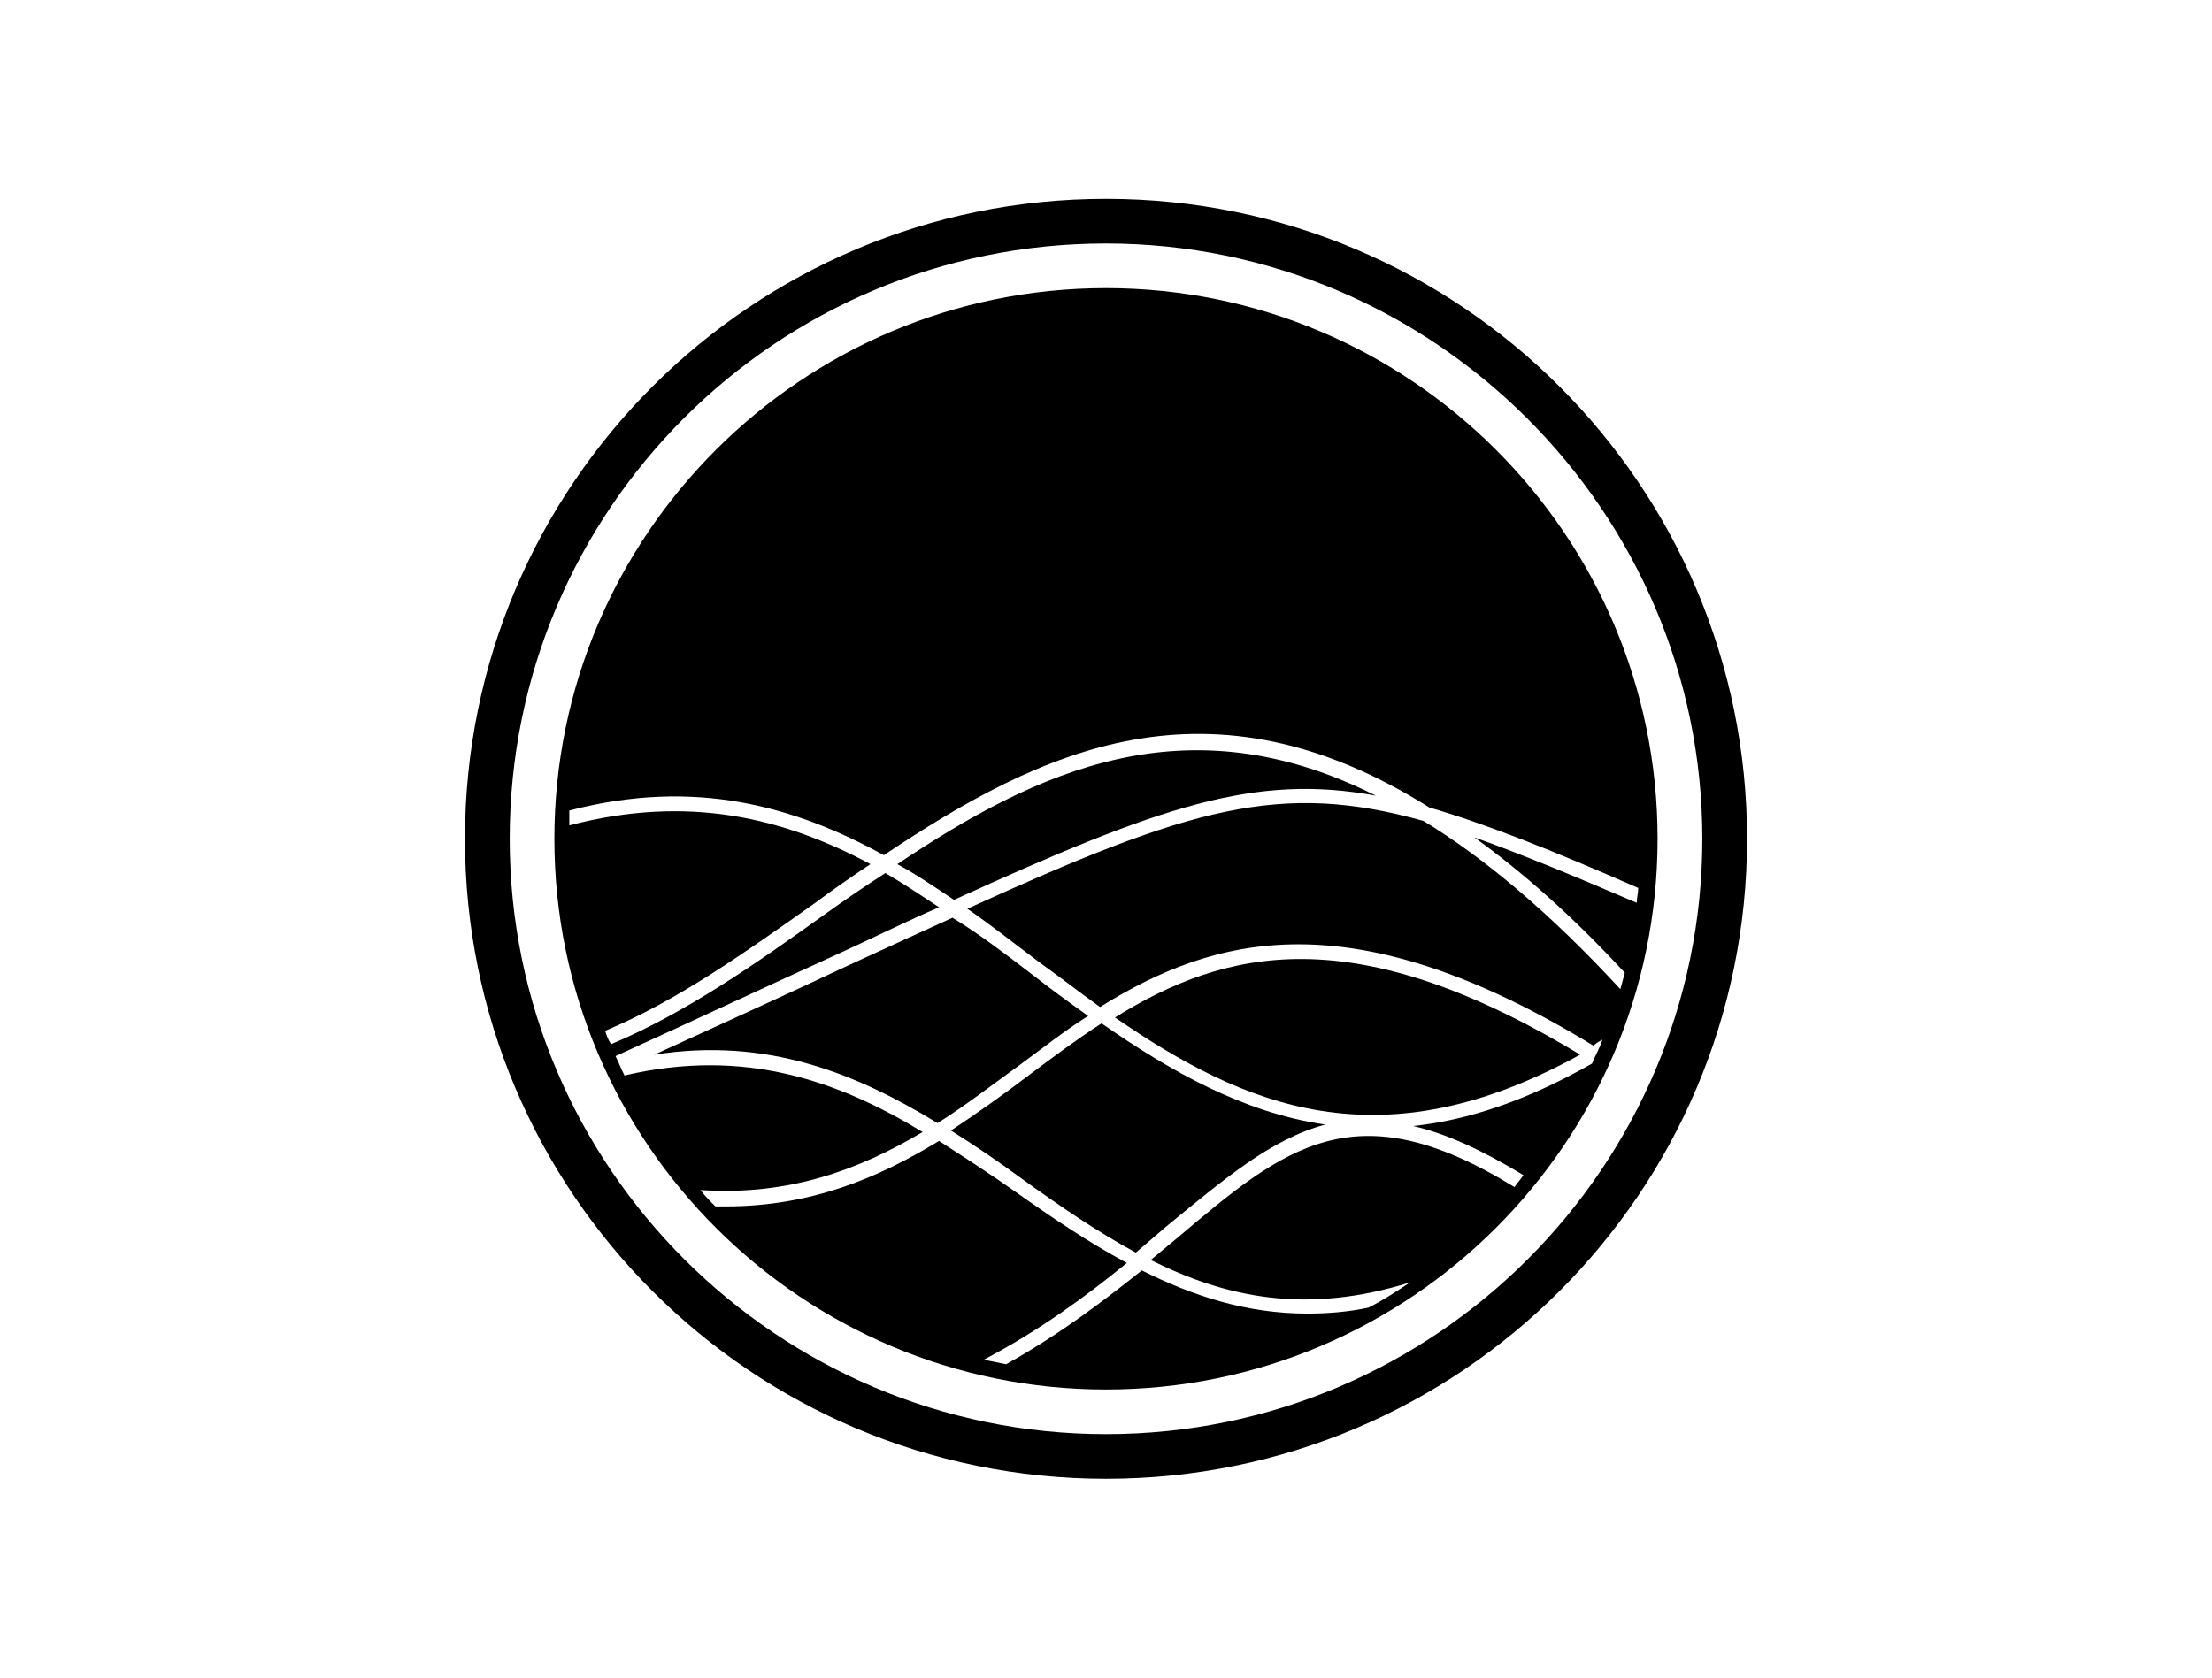 <svg version="1.1" id="Layer_1" xmlns="http://www.w3.org/2000/svg" xmlns:xlink="http://www.w3.org/1999/xlink" x="0px" y="0px" width="87px" height="66px" viewBox="0 0 87 66" enable-background="new 0 0 87 66" xml:space="preserve"> <path d="M33.24,38.037c-2.228,1.054-4.691,2.167-7.505,3.455c4.456-0.703,7.974,0.761,11.14,2.693
    c1.115-0.703,2.17-1.523,3.225-2.283c0.88-0.644,1.759-1.347,2.698-1.933c-0.776-0.547-1.539-1.113-2.287-1.697
    c-0.997-0.762-1.994-1.523-3.049-2.167C36.053,36.745,34.645,37.389,33.24,38.037z"></path> <path d="M62.147,41.492c-8.912-5.387-13.955-4.158-18.294-1.464C48.954,43.542,54.29,45.825,62.147,41.492z"></path> <path d="M37.402,44.477c0.941,0.591,1.861,1.216,2.756,1.874c1.465,1.054,2.99,2.108,4.515,2.928l1.231-1.055
    c2.228-1.815,4.046-3.396,6.216-3.981c-3.226-0.469-6.099-2.108-8.796-3.982c-0.997,0.644-1.935,1.347-2.872,2.05
    C39.459,43.066,38.442,43.789,37.402,44.477z"></path> <path d="M35.292,33.997c0.762,0.41,1.525,0.937,2.229,1.405c8.091-3.689,11.843-4.977,16.593-4.099
    C46.667,27.556,40.804,30.307,35.292,33.997z"></path> <path d="M43.499,11.335c-11.961,0-21.695,9.72-21.695,21.665c0,11.946,9.734,21.666,21.695,21.666
    c11.962,0,21.695-9.721,21.695-21.666S55.461,11.335,43.499,11.335z M63.905,38.27c-0.058,0.234-0.117,0.41-0.176,0.644
    c-2.756-2.986-5.336-5.152-7.74-6.616c-5.629-1.581-9.205-0.527-17.942,3.454c0.938,0.645,1.818,1.347,2.756,2.05
    c0.821,0.585,1.642,1.229,2.463,1.815c4.515-2.811,9.908-4.274,19.408,1.522c0.117-0.117,0.234-0.175,0.351-0.234
    c-0.117,0.352-0.293,0.644-0.41,0.937c-2.58,1.464-4.866,2.225-7.036,2.459c1.29,0.293,2.697,0.937,4.339,1.932
    c-0.117,0.176-0.235,0.293-0.352,0.47c-6.274-3.865-9.03-1.582-13.251,1.99l-1.056,0.878c2.932,1.464,6.098,2.167,10.203,0.879
    c-0.528,0.351-1.056,0.702-1.642,0.995c-0.821,0.176-1.642,0.234-2.404,0.234c-2.404,0-4.515-0.702-6.509-1.698
    c-1.465,1.171-3.225,2.518-5.335,3.689l-0.88-0.176c2.229-1.171,4.046-2.517,5.629-3.806c-1.524-0.819-2.99-1.815-4.398-2.811
    c-0.996-0.702-1.993-1.346-2.99-1.99c-2.405,1.464-5.043,2.576-8.385,2.576h-0.41c-0.235-0.234-0.411-0.41-0.587-0.644
    c3.518,0.234,6.274-0.82,8.737-2.283c-3.284-1.991-6.977-3.338-11.727-2.225c-0.117-0.235-0.235-0.527-0.352-0.762
    c3.342-1.522,6.215-2.869,8.795-4.04c1.408-0.644,2.698-1.288,3.929-1.815c-0.704-0.469-1.407-0.937-2.111-1.347
    c-0.815,0.527-1.616,1.073-2.404,1.64c-2.697,1.932-5.453,3.864-8.385,5.094c-0.117-0.176-0.176-0.351-0.234-0.527
    c2.814-1.171,5.453-3.045,8.267-5.036c0.704-0.527,1.466-1.054,2.17-1.522c-3.401-1.815-7.154-2.753-11.845-1.523v-0.585
    c4.926-1.288,8.854-0.176,12.372,1.756c6.216-4.157,12.783-7.319,21.461-1.873c2.229,0.644,4.867,1.698,8.209,3.162
    c0,0.175-0.059,0.41-0.059,0.585c-2.462-1.054-4.573-1.932-6.391-2.576C59.859,34.289,61.853,36.045,63.905,38.27z"></path> <path d="M43.5,7.822C29.575,7.822,18.287,19.095,18.287,33c0,13.905,11.288,25.178,25.213,25.178
    S68.713,46.905,68.713,33C68.713,19.095,57.425,7.822,43.5,7.822z M43.5,56.422C30.6,56.422,20.047,45.94,20.047,33
    C20.046,20.059,30.542,9.579,43.5,9.579c12.9,0,23.454,10.539,23.454,23.421S56.459,56.422,43.5,56.422z"></path> </svg>